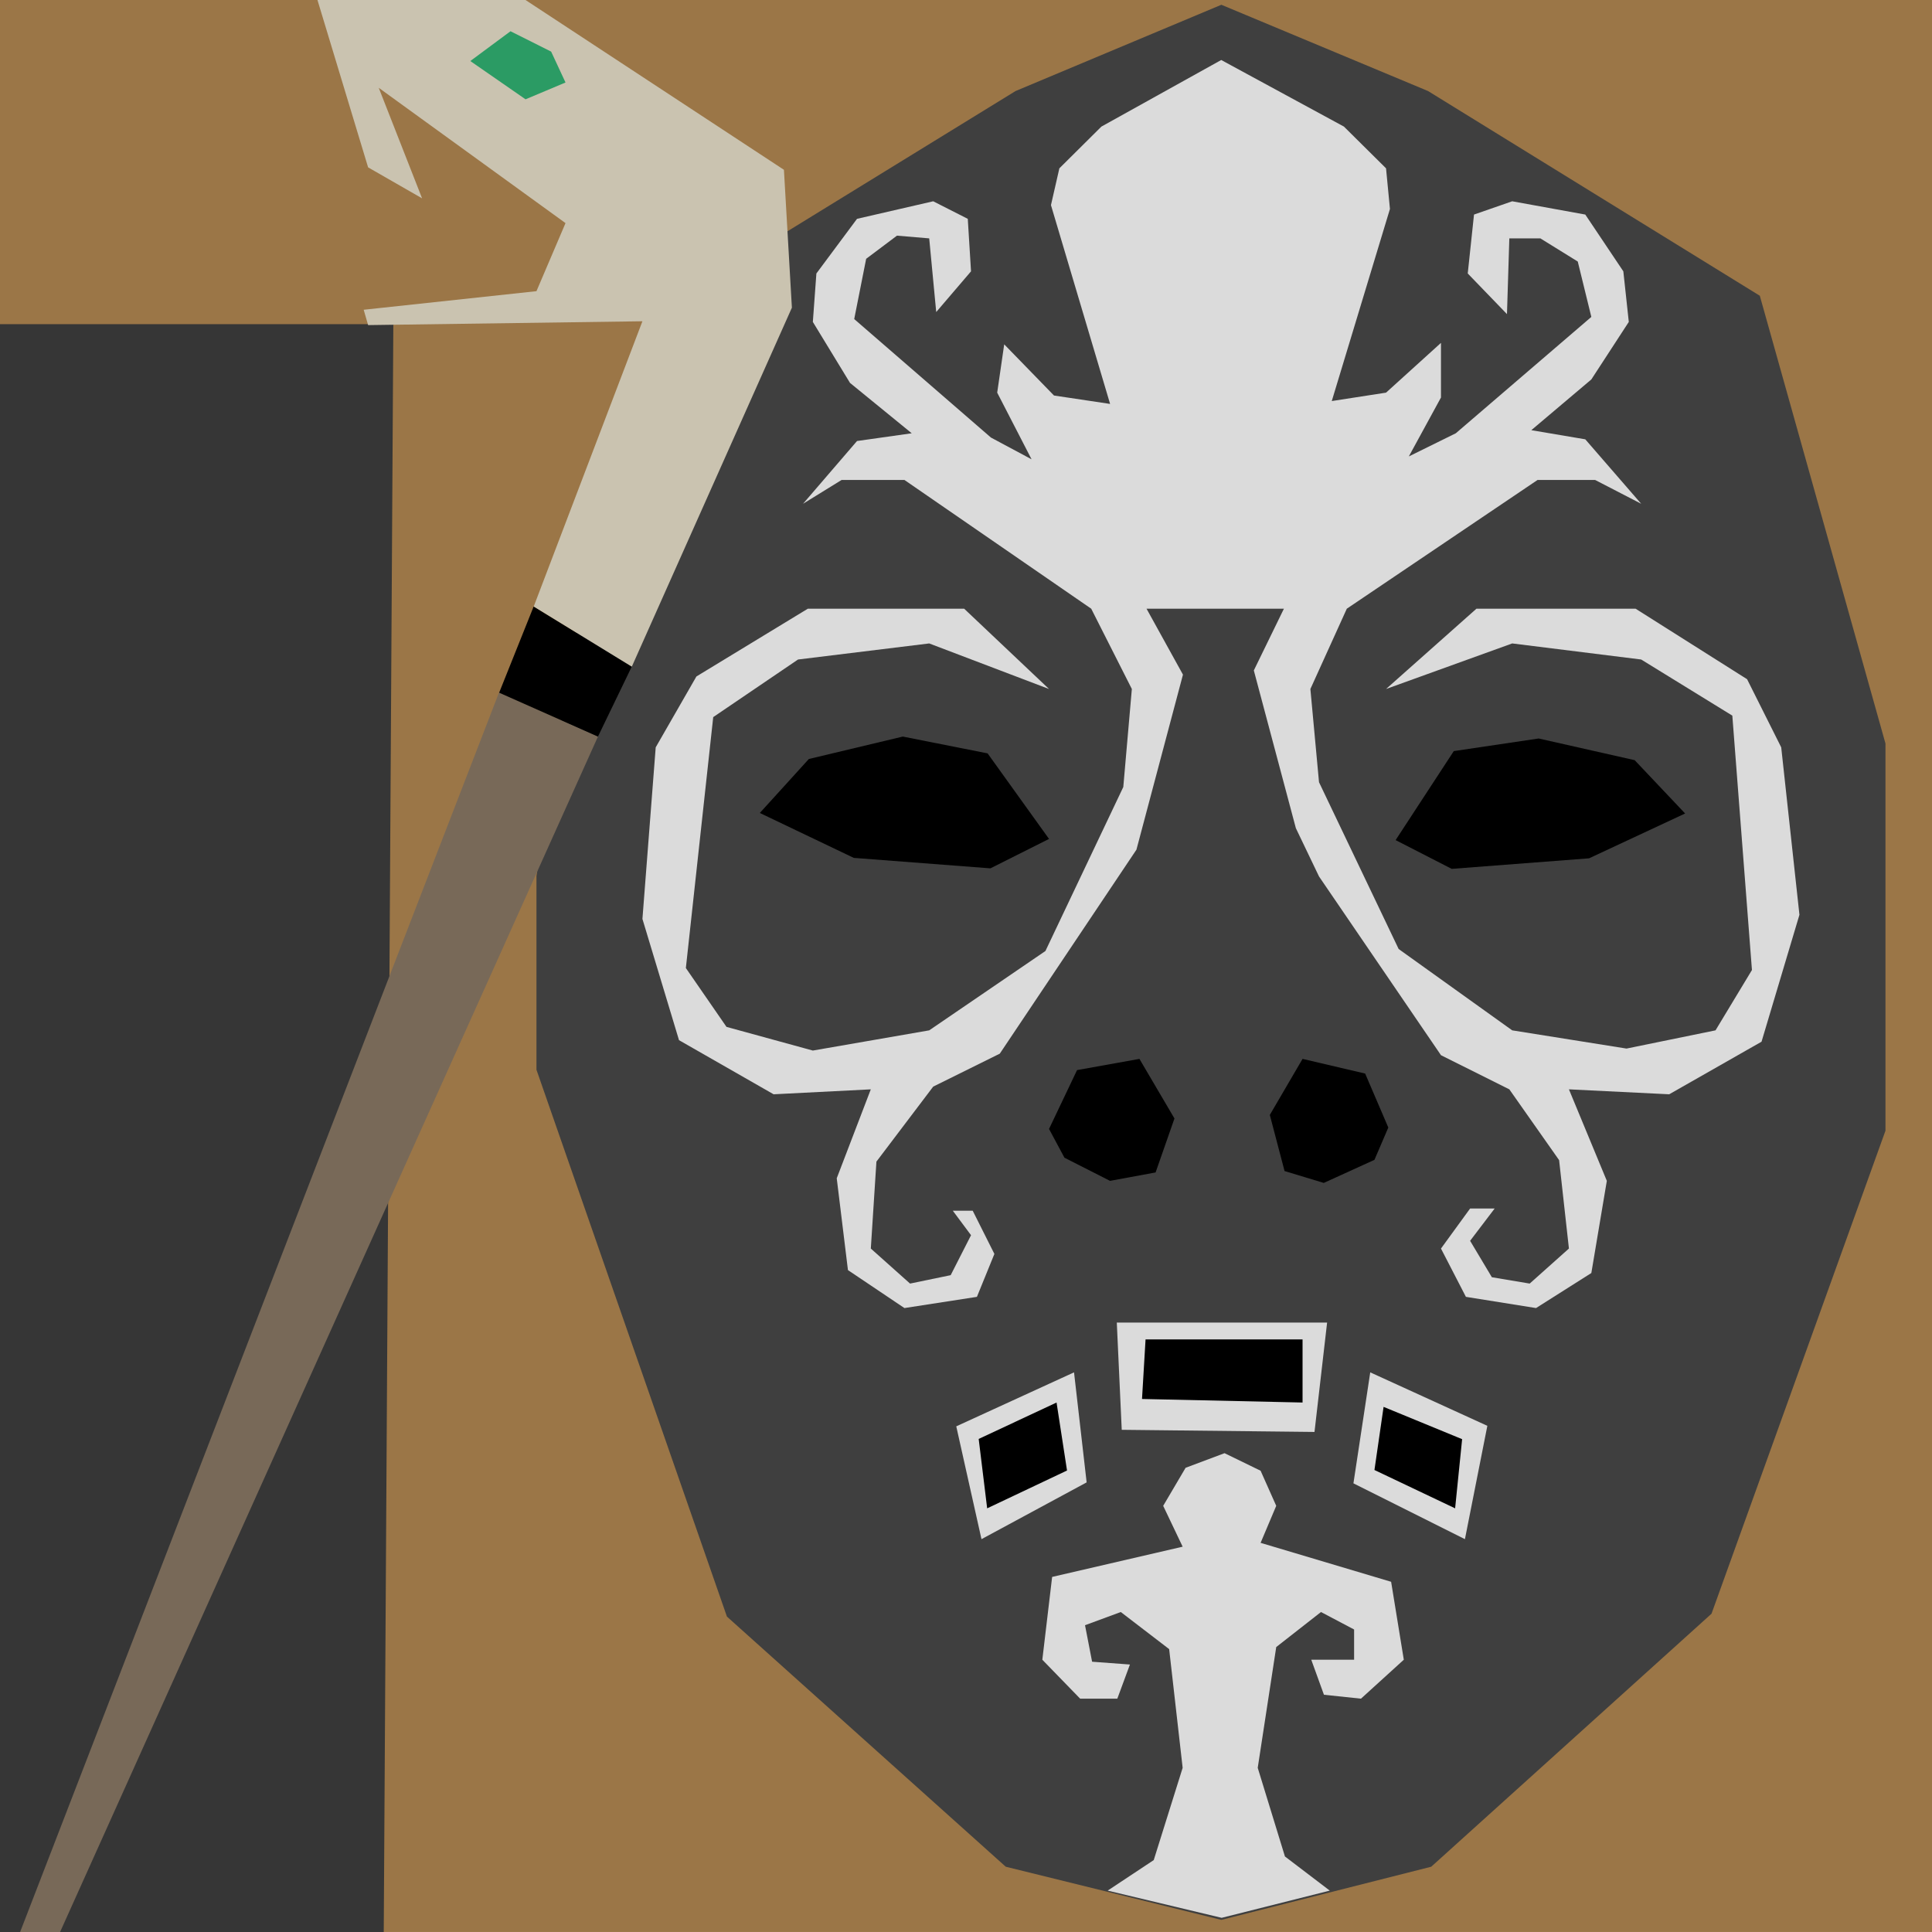 <svg xmlns="http://www.w3.org/2000/svg" xmlns:xlink="http://www.w3.org/1999/xlink" width="262" height="262" viewBox="176 145.333 262 262">
  <defs>
    <path id="a" d="M176 145.33h262v262H176v-262Z"/>
    <path id="b" d="M176 189.29h53.34l-1.3 218.04H176V189.29Z"/>
    <path id="c" d="m256.21 218.89 26.12-41.91 31.39-19.3 27.91-11.7 28.03 11.7 44.99 27.76 17.04 60.72v52.51l-23.59 65.5-38.01 34.31-28.46 7.21-29.24-7.21-37.81-33.92-25.83-74.16v-26.28l7.46-45.23Z"/>
    <path id="d" d="m332.46 397.58 3.92-12.51-1.83-16.1-6.56-5.03-4.85 1.79.96 4.95 5.13.38-1.71 4.63h-5.04l-5.13-5.28 1.33-11.23 17.7-4.1-2.64-5.54 3.04-5.16 5.28-1.98 4.89 2.38 2.12 4.76-2.12 5.02 17.7 5.28 1.72 10.57-5.81 5.28-5.02-.53-1.72-4.75h5.81v-4.1l-4.49-2.37-6.07 4.75-2.51 16.38 3.69 12.02 6.08 4.63-14.66 3.69-15.46-3.69 6.25-4.14Z"/>
    <path id="e" d="m321.65 331.44 1.71 14.92-14.26 7.7-3.42-15.3 15.97-7.32Z"/>
    <path id="f" d="m319.28 335.53 1.42 9.22-10.83 5.13-1.15-9.41 10.56-4.94Z"/>
    <path id="g" d="m355.97 324.69-1.71 14.83-26.14-.29-.67-14.54h28.52Z"/>
    <path id="h" d="M352.64 326.97v8.56l-21.77-.48.48-8.08h21.29Z"/>
    <path id="i" d="m377.7 338.69-3.04 15.37-15.12-7.57 2.28-15.05 15.88 7.25Z"/>
    <path id="j" d="m374.28 340.5-.95 9.38-10.94-5.2 1.24-8.56 10.65 4.38Z"/>
    <path id="k" d="m330.52 288.93 4.75 8.08-2.56 7.32-6.18 1.14-6.18-3.14-2.09-3.9 3.8-7.98 8.46-1.52Z"/>
    <path id="l" d="m361.13 290.92 3.14 7.32-1.88 4.38-6.87 3.13-5.32-1.61-2-7.61 4.44-7.6 8.49 1.99Z"/>
    <path id="m" d="m310.31 263.09-18.53-1.42-12.74-6.09 6.65-7.32 12.74-3.04 11.5 2.28 8.33 11.6-7.95 3.99Z"/>
    <path id="n" d="m384.66 245.48 13.02 2.94 6.84 7.23-13.02 6.08-18.63 1.43-7.61-3.9 7.89-12.07 11.51-1.71Z"/>
    <path id="o" d="m307.91 309.52 2.94 5.86-2.37 5.82-9.83 1.52-7.66-5.15-1.52-12.45 4.62-12.06-13.18.67-12.83-7.34-4.96-16.44 1.8-23.27 5.52-9.61 15.11-9.19h21.2l11.51 10.89-16.25-6.18-17.79 2.18-11.5 7.81-3.71 34.03 5.51 7.98 11.71 3.21 15.78-2.74 15.76-10.76 10.56-22.24 1.16-13.29-5.51-10.89-25.33-17.46h-8.52l-5.23 3.23 7.32-8.51 7.42-1.05-8.37-6.83-5.04-8.27.48-6.57 5.51-7.41 10.33-2.38 4.69 2.38.44 7.12-4.72 5.52-.95-9.99-4.37-.37-4.18 3.14-1.62 8.17 18.54 16.07 5.51 2.95-4.66-9.04.95-6.55 6.75 6.94 7.61 1.14-8.02-26.96 1.14-4.99 5.7-5.66 16.25-9.03 16.64 9.03 5.71 5.66.53 5.51-7.89 26.05 7.36-1.14 7.45-6.75v7.41l-4.36 7.99 6.37-3.14 18.38-15.78-1.84-7.51-5.07-3.14h-4.21l-.32 10.27-5.32-5.51.85-7.99 5.18-1.8 9.91 1.8 5.16 7.7.74 6.86-5.08 7.8-8.14 6.88 7.32 1.24 7.58 8.74-6.25-3.23h-7.8l-25.87 17.46-4.94 10.89 1.17 12.64 10.8 22.62 15.4 11.03 15.5 2.47 12.07-2.47 4.94-8.18-2.66-34.5-12.36-7.61-17.49-2.18-17.11 6.18 12.26-10.89h21.58l15.12 9.56 4.63 9.24 2.47 22.71-5.14 17.21-12.52 7.13-13.6-.67 5.14 12.41-2.1 12.5-7.5 4.75-9.51-1.52-3.38-6.55 3.95-5.43h3.33l-3.33 4.38 2.95 4.94 5.13.86 5.32-4.75-1.33-11.99-6.75-9.6-9.27-4.63-16.54-24.24-3.14-6.55-5.7-21.39 4.08-8.37h-18.63l4.94 8.94-6.31 23.74-18.53 27.66-9.03 4.47-7.7 10.17-.76 11.79 5.32 4.75 5.51-1.14 2.76-5.42-2.47-3.32h2.7Z"/>
    <path id="p" d="m178.73 407.33 64.96-168.13 13.4 6.02-72.94 162.11h-5.42Z"/>
    <path id="q" d="m248.37 227.58 13.31 8.14-4.59 9.5-13.4-5.95 4.68-11.69Z"/>
    <path id="r" d="m263.12 188.9-37.2.52-.6-2.08 23.43-2.52 3.94-9.23-25.33-18.35 5.88 14.99-7.32-4.2-6.87-22.7h28.21l35.05 23.03 1.08 18.7-21.71 48.68-13.3-8.16 14.74-38.68Z"/>
    <path id="s" d="m245.23 149.57 5.51 2.76 1.95 4.19-5.42 2.28-7.49-5.19 5.45-4.04Z"/>
  </defs>
  <use xlink:href="#a" fill="#9b7647"/>
  <use xlink:href="#b" fill="#363636"/>
  <use xlink:href="#c" fill="#3f3f3f"/>
  <use xlink:href="#d" fill="#dbdbdb"/>
  <use xlink:href="#e" fill="#dbdbdb"/>
  <use xlink:href="#f" fill="#000000"/>
  <use xlink:href="#g" fill="#dbdbdb"/>
  <use xlink:href="#h" fill="#000000"/>
  <use xlink:href="#i" fill="#dbdbdb"/>
  <use xlink:href="#j" fill="#000000"/>
  <use xlink:href="#k" fill="#000000"/>
  <use xlink:href="#l" fill="#000000"/>
  <use xlink:href="#m" fill="#000000"/>
  <use xlink:href="#n" fill="#000000"/>
  <use xlink:href="#o" fill="#dbdbdb"/>
  <use xlink:href="#p" fill="#786958"/>
  <use xlink:href="#q" fill="#000000"/>
  <use xlink:href="#r" fill="#cac3b0"/>
  <use xlink:href="#s" fill="#2b9b64"/>
</svg>
